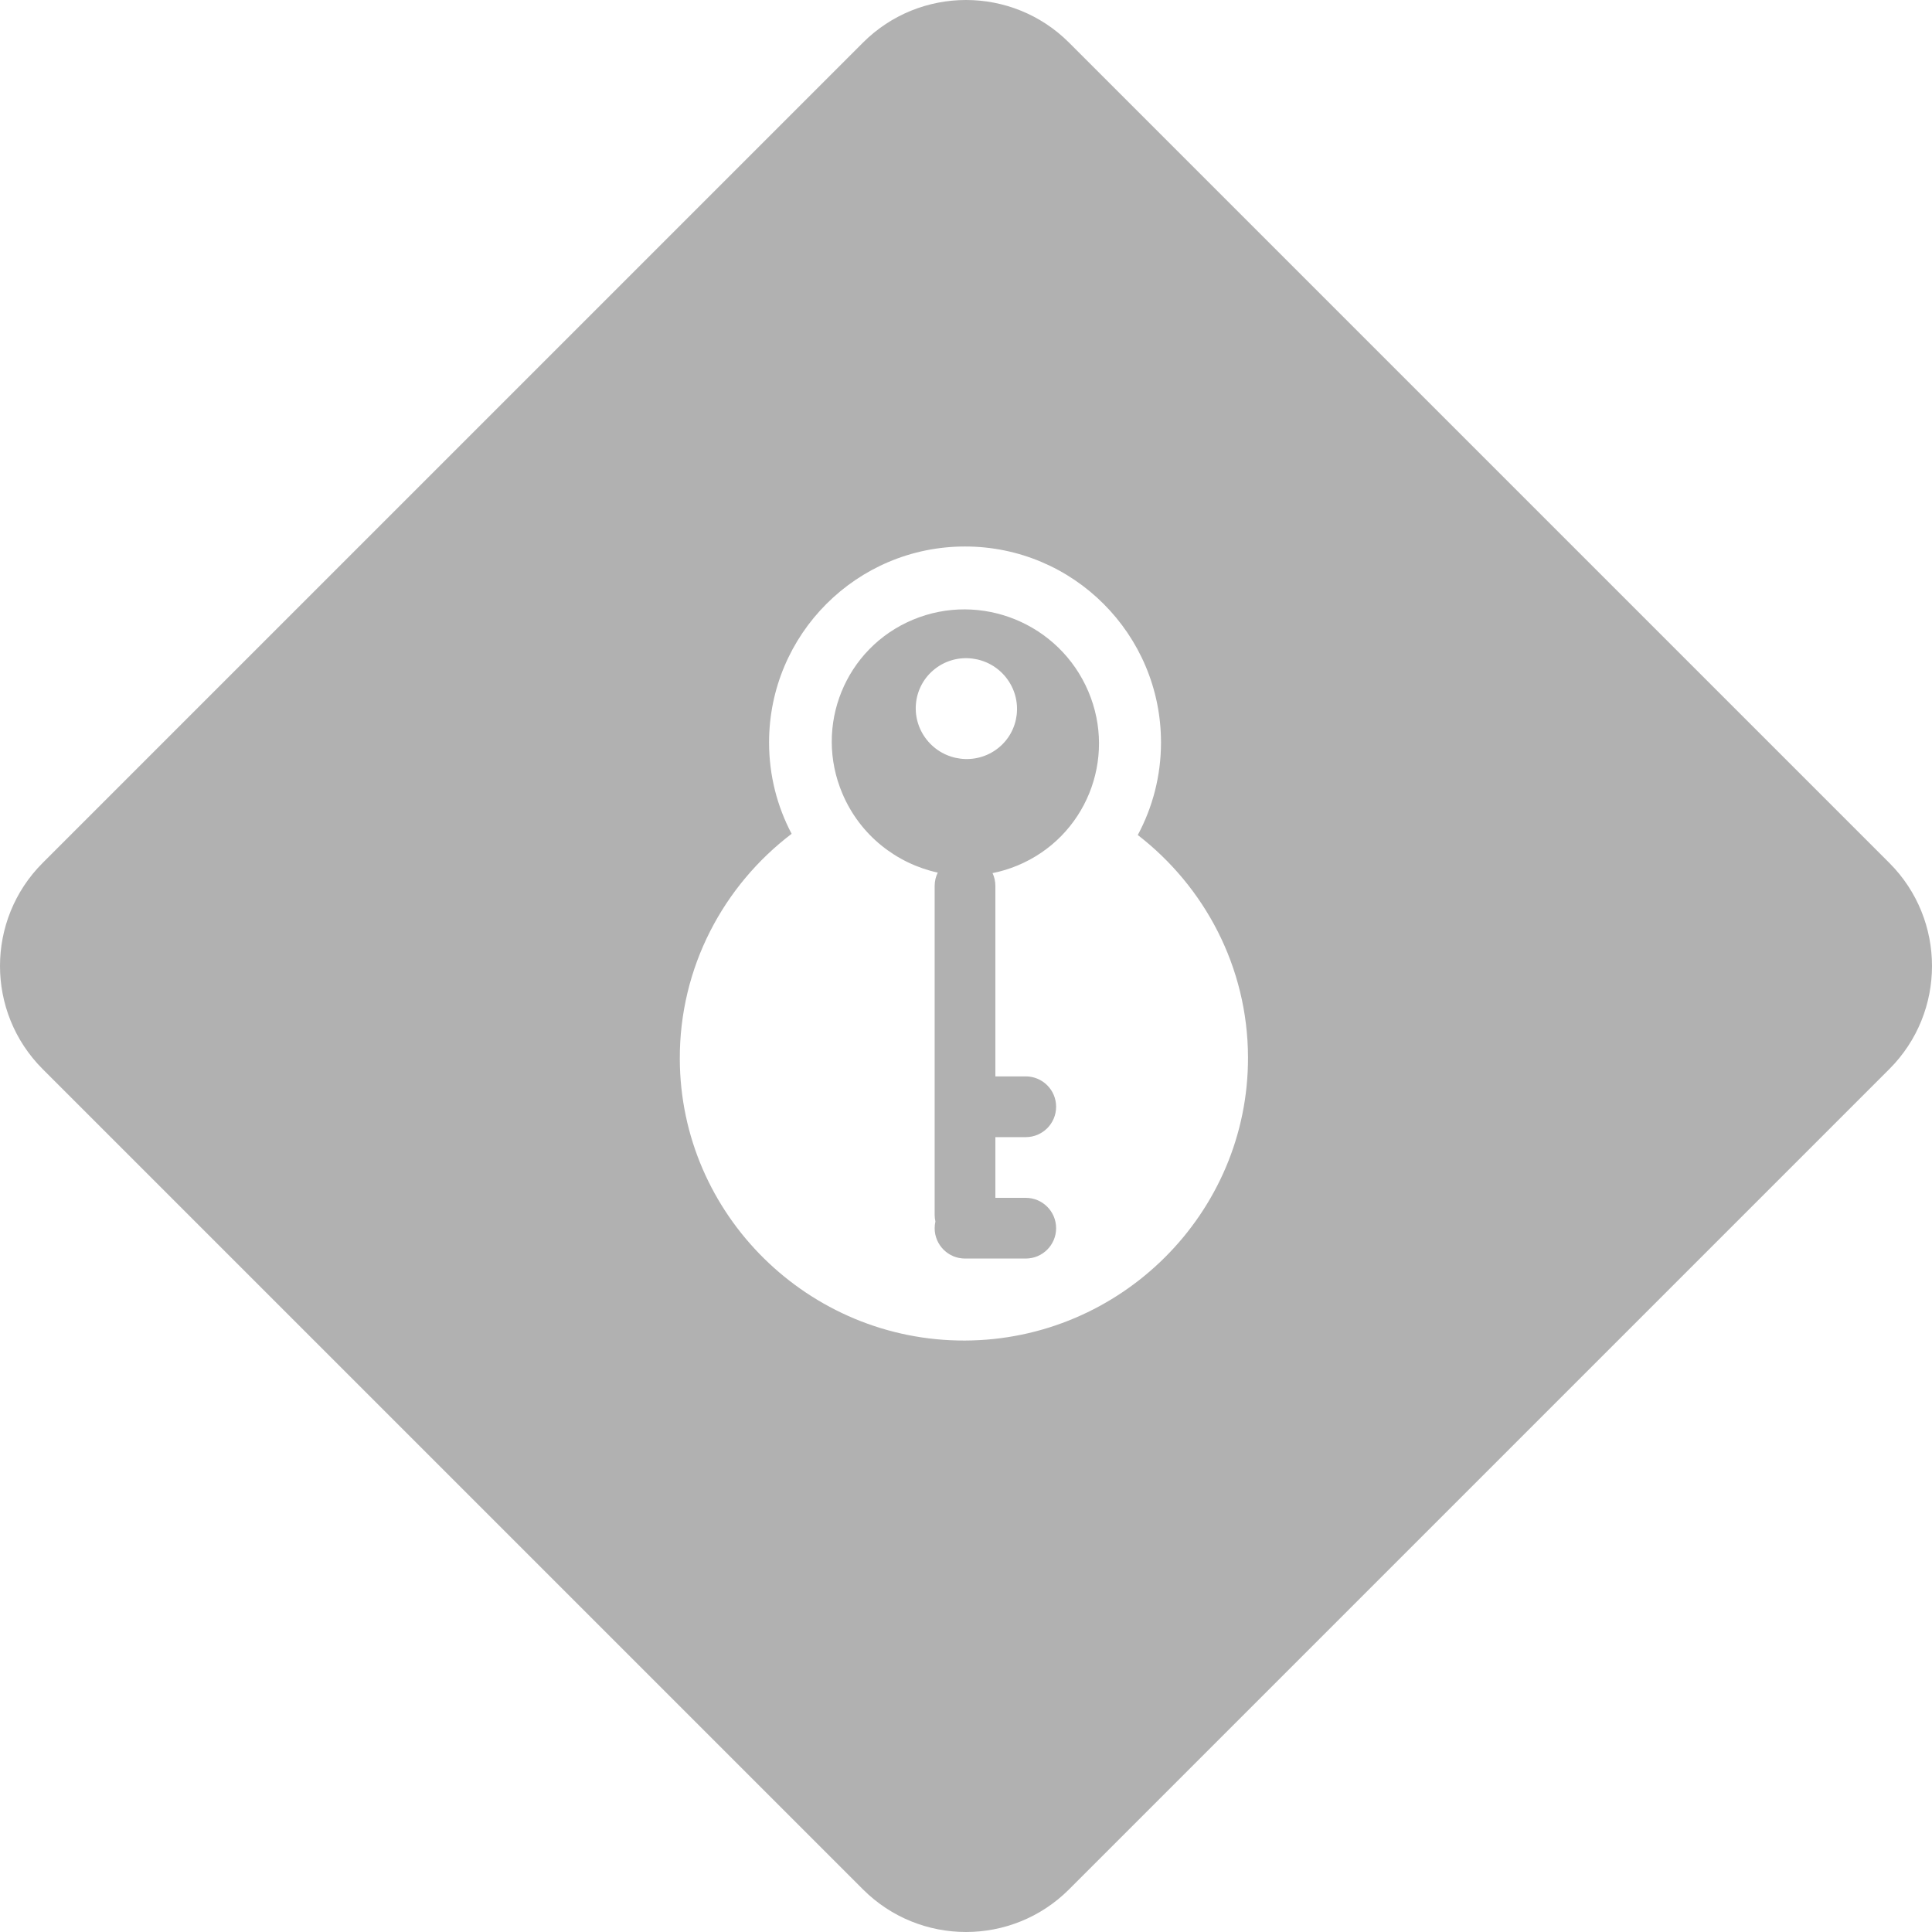 <svg width="59" height="59" viewBox="0 0 59 59" fill="none" xmlns="http://www.w3.org/2000/svg">
<g style="mix-blend-mode:exclusion">
<path fill-rule="evenodd" clip-rule="evenodd" d="M32.647 57.698L57.698 32.647C59.434 30.91 59.434 28.09 57.698 26.353L32.647 1.302C30.91 -0.434 28.09 -0.434 26.353 1.302L1.302 26.353C-0.434 28.09 -0.434 30.91 1.302 32.647L26.353 57.698C28.09 59.434 30.91 59.434 32.647 57.698ZM34.746 25.5C35.198 24.658 35.455 23.695 35.455 22.673C35.455 19.368 32.775 16.689 29.47 16.689C26.165 16.689 23.486 19.368 23.486 22.673C23.486 23.68 23.735 24.63 24.175 25.463C22.096 27.044 20.751 29.537 20.76 32.338C20.774 37.101 24.698 40.951 29.461 40.938C34.225 40.924 38.126 37.051 38.112 32.287C38.104 29.527 36.782 27.073 34.746 25.5ZM33.235 21.113C34.117 23.185 33.151 25.565 31.078 26.429C30.826 26.534 30.569 26.612 30.311 26.663C30.366 26.783 30.397 26.916 30.397 27.056V32.871H31.325C31.837 32.871 32.252 33.286 32.252 33.798C32.252 34.311 31.837 34.726 31.325 34.726H30.397V36.58H31.325C31.837 36.58 32.252 36.995 32.252 37.507C32.252 38.019 31.837 38.434 31.325 38.434H29.47C28.958 38.434 28.543 38.019 28.543 37.507C28.543 37.437 28.551 37.369 28.566 37.303C28.551 37.238 28.543 37.17 28.543 37.1V33.798V27.056C28.543 26.909 28.577 26.771 28.637 26.648C27.38 26.372 26.268 25.512 25.727 24.239C24.845 22.167 25.81 19.787 27.884 18.923C29.957 18.06 32.353 19.04 33.235 21.113ZM30.727 20.695C31.255 21.367 31.14 22.335 30.469 22.856C29.798 23.378 28.825 23.257 28.297 22.585C27.768 21.913 27.884 20.946 28.555 20.424C29.226 19.902 30.198 20.023 30.727 20.695Z" fill="#B1B1B1"/>
</g>
</svg>

